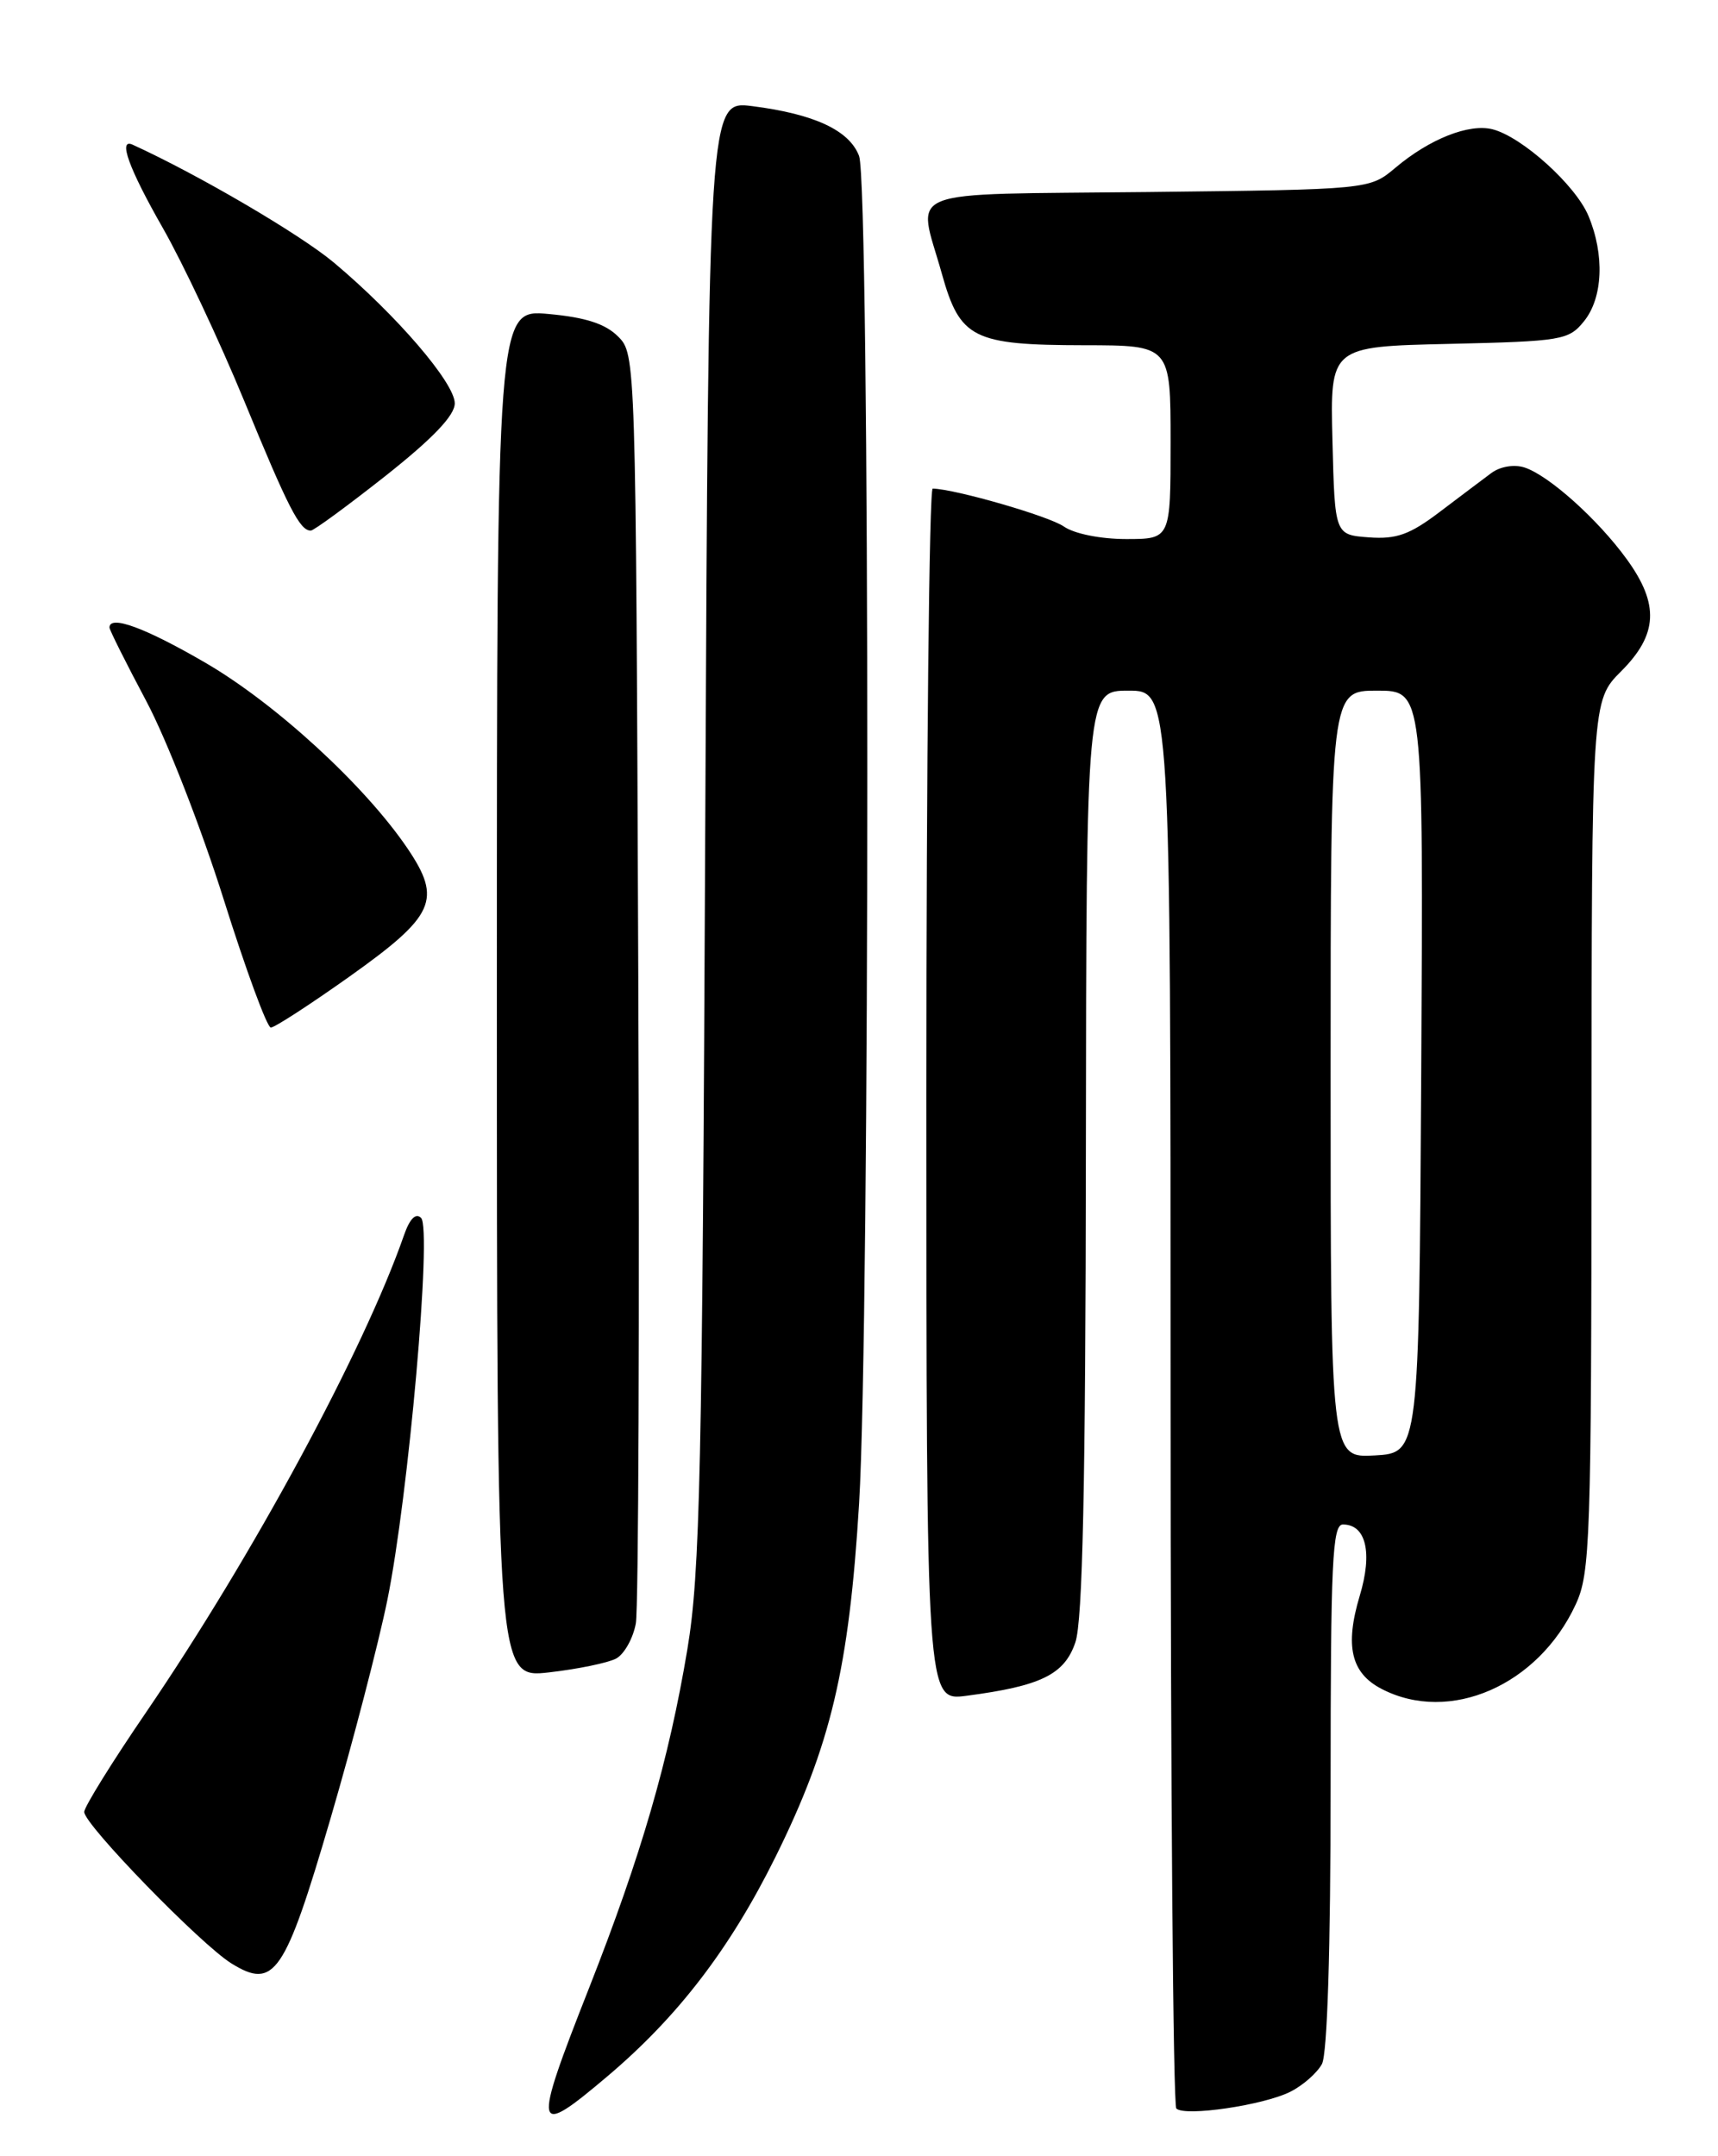 <?xml version="1.0" encoding="UTF-8" standalone="no"?>
<!DOCTYPE svg PUBLIC "-//W3C//DTD SVG 1.1//EN" "http://www.w3.org/Graphics/SVG/1.1/DTD/svg11.dtd" >
<svg xmlns="http://www.w3.org/2000/svg" xmlns:xlink="http://www.w3.org/1999/xlink" version="1.1" viewBox="0 0 204 256">
 <g >
 <path fill="currentColor"
d=" M 72.17 246.48 C 80.52 239.41 86.69 231.35 92.07 220.50 C 98.65 207.22 100.82 198.08 102.01 178.53 C 103.31 157.03 103.31 21.96 102.01 18.52 C 100.85 15.47 96.70 13.54 89.32 12.60 C 84.14 11.95 84.14 11.95 83.74 98.72 C 83.39 174.98 83.13 186.75 81.62 195.82 C 79.42 208.99 76.14 220.29 69.94 236.05 C 63.18 253.21 63.34 253.96 72.17 246.48 Z  M 153.22 248.35 C 154.72 247.60 156.40 246.11 156.97 245.06 C 157.61 243.85 158.00 231.46 158.00 212.07 C 158.00 185.45 158.21 181.00 159.46 181.00 C 162.21 181.00 163.00 184.35 161.46 189.46 C 159.67 195.43 160.42 198.65 164.07 200.53 C 172.13 204.70 182.65 200.12 187.10 190.50 C 188.83 186.77 188.96 182.99 188.98 134.85 C 189.00 83.20 189.00 83.20 192.50 79.70 C 196.87 75.33 197.05 71.75 193.17 66.40 C 189.73 61.65 183.88 56.42 181.01 55.50 C 179.78 55.11 178.13 55.39 177.09 56.16 C 176.10 56.90 173.33 58.98 170.93 60.80 C 167.39 63.48 165.82 64.04 162.54 63.80 C 158.50 63.50 158.50 63.50 158.22 52.33 C 157.94 41.15 157.94 41.15 172.06 40.83 C 185.50 40.52 186.27 40.39 188.09 38.14 C 190.34 35.36 190.55 30.26 188.62 25.64 C 187.10 21.99 180.74 16.25 177.23 15.35 C 174.44 14.64 169.74 16.50 165.68 19.93 C 162.62 22.50 162.62 22.50 136.31 22.80 C 106.43 23.13 108.94 22.14 111.83 32.47 C 113.99 40.20 115.51 40.97 128.75 40.99 C 139.00 41.00 139.00 41.00 139.00 52.50 C 139.00 64.00 139.00 64.00 133.72 64.00 C 130.67 64.00 127.55 63.37 126.32 62.51 C 124.56 61.28 113.44 58.07 110.75 58.01 C 110.34 58.01 110.00 90.39 110.00 129.98 C 110.00 201.96 110.00 201.96 114.75 201.34 C 123.61 200.18 126.39 198.82 127.69 195.00 C 128.56 192.46 128.90 176.42 128.94 136.75 C 129.00 82.00 129.00 82.00 134.00 82.00 C 139.00 82.00 139.00 82.00 139.00 165.83 C 139.00 211.94 139.30 249.97 139.68 250.34 C 140.67 251.33 150.05 249.95 153.22 248.35 Z  M 39.25 215.90 C 41.89 206.88 44.92 195.22 45.99 190.00 C 48.51 177.63 51.31 145.91 50.00 144.60 C 49.37 143.97 48.65 144.70 47.97 146.66 C 43.19 160.36 29.99 184.77 17.36 203.28 C 13.31 209.20 10.00 214.54 10.00 215.13 C 10.00 216.63 23.83 230.85 27.47 233.11 C 32.57 236.27 33.82 234.44 39.25 215.90 Z  M 73.16 196.92 C 74.12 196.40 75.18 194.52 75.50 192.74 C 75.82 190.96 75.95 156.32 75.79 115.78 C 75.50 42.30 75.49 42.05 73.39 39.95 C 71.88 38.44 69.53 37.68 65.14 37.28 C 59.00 36.72 59.00 36.72 59.00 117.99 C 59.00 199.26 59.00 199.26 65.20 198.56 C 68.61 198.17 72.19 197.43 73.16 196.92 Z  M 41.48 115.96 C 51.66 108.72 52.51 106.83 48.38 100.72 C 43.33 93.27 32.77 83.57 24.41 78.70 C 17.24 74.53 13.00 72.97 13.00 74.51 C 13.00 74.79 14.97 78.73 17.38 83.26 C 19.79 87.79 23.91 98.36 26.55 106.75 C 29.19 115.14 31.71 122.00 32.16 122.00 C 32.61 122.00 36.80 119.28 41.48 115.96 Z  M 45.78 56.50 C 51.40 52.05 54.00 49.33 54.00 47.89 C 54.00 45.47 47.10 37.43 39.65 31.18 C 35.65 27.83 23.59 20.76 15.75 17.18 C 13.98 16.37 15.30 20.01 19.34 27.08 C 21.72 31.25 26.06 40.47 28.99 47.58 C 34.22 60.30 35.60 63.00 36.90 63.00 C 37.26 63.00 41.25 60.07 45.78 56.50 Z  M 158.00 127.55 C 158.00 82.00 158.00 82.00 163.51 82.00 C 169.02 82.00 169.02 82.00 168.76 127.25 C 168.50 172.50 168.50 172.50 163.25 172.80 C 158.00 173.10 158.00 173.10 158.00 127.55 Z "/>
</g>
</svg>